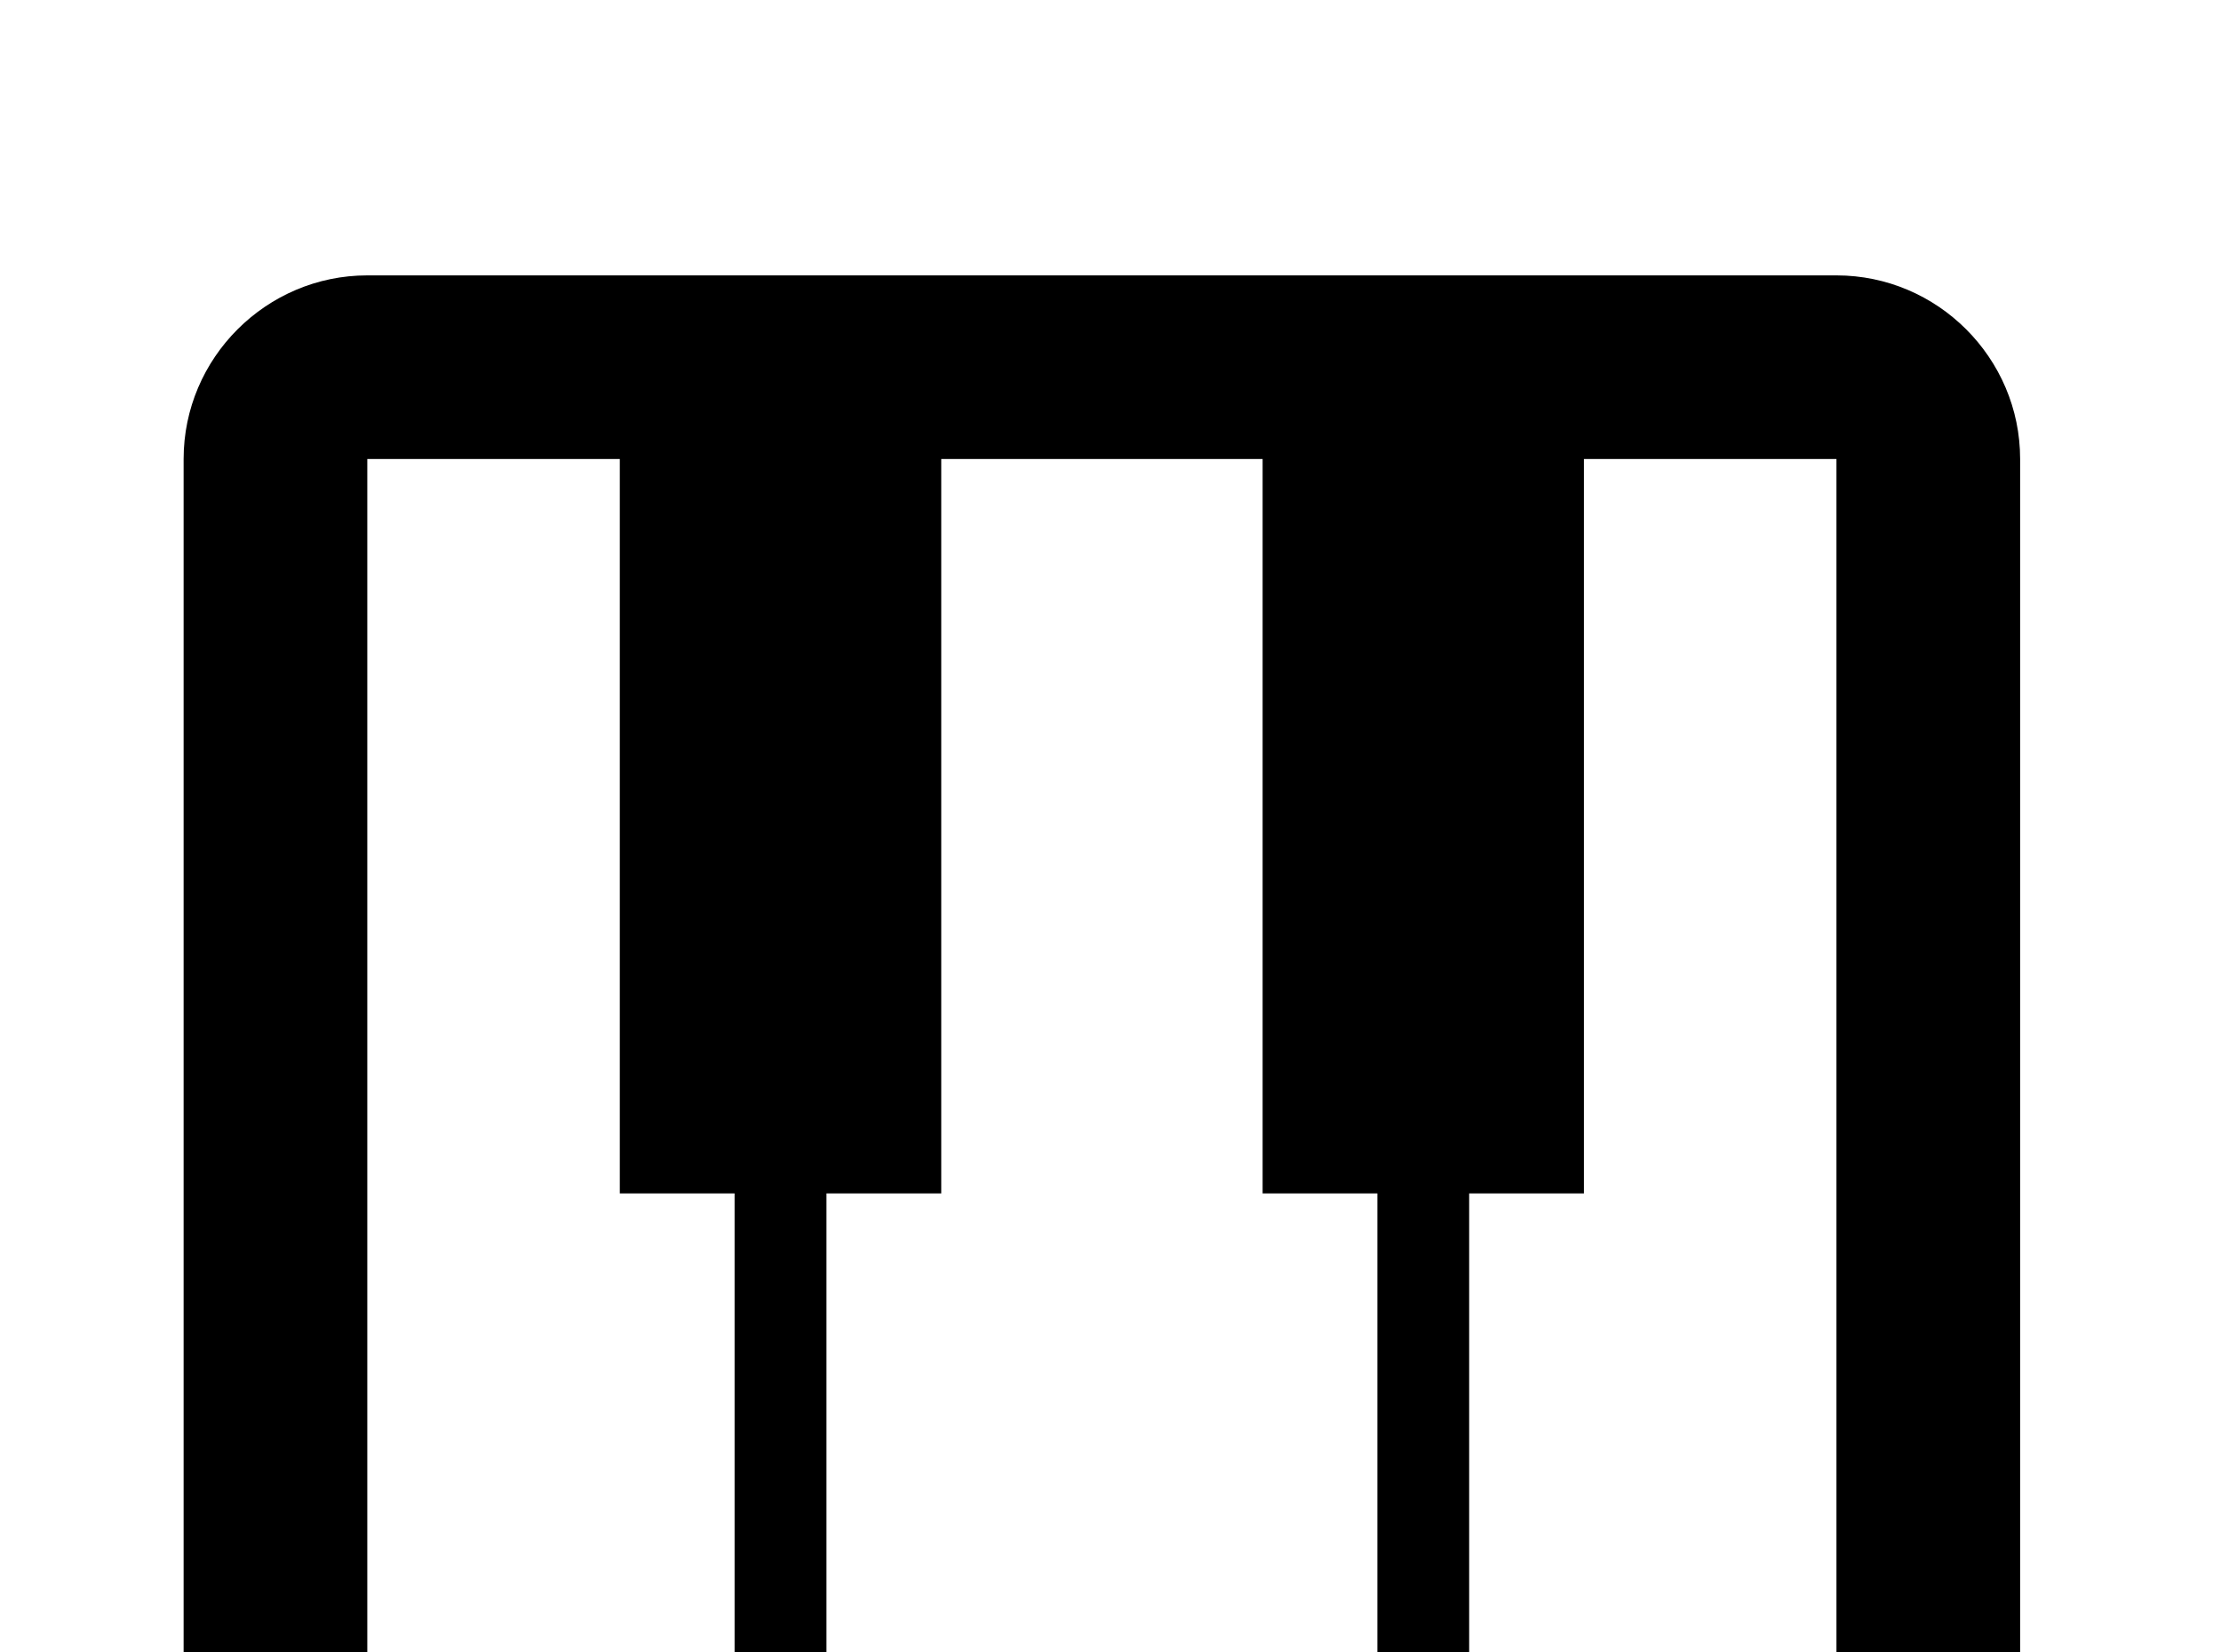 <!-- Generated by IcoMoon.io -->
<svg version="1.1" xmlns="http://www.w3.org/2000/svg" width="43" height="32" viewBox="0 0 43 32">
<title>piano</title>
<path d="M7.111 5.333h28.444c1.956 0 3.556 1.6 3.556 3.556v24.889c0 1.956-1.6 3.556-3.556 3.556h-28.444c-1.956 0-3.556-1.6-3.556-3.556v-24.889c0-1.956 1.6-3.556 3.556-3.556M7.111 8.889v24.889h7.111v-10.667h-2.222v-14.222h-4.889M16 33.778h10.667v-10.667h-2.222v-14.222h-6.222v14.222h-2.222v10.667M28.444 33.778h7.111v-24.889h-4.889v14.222h-2.222v10.667z"></path>
</svg>
